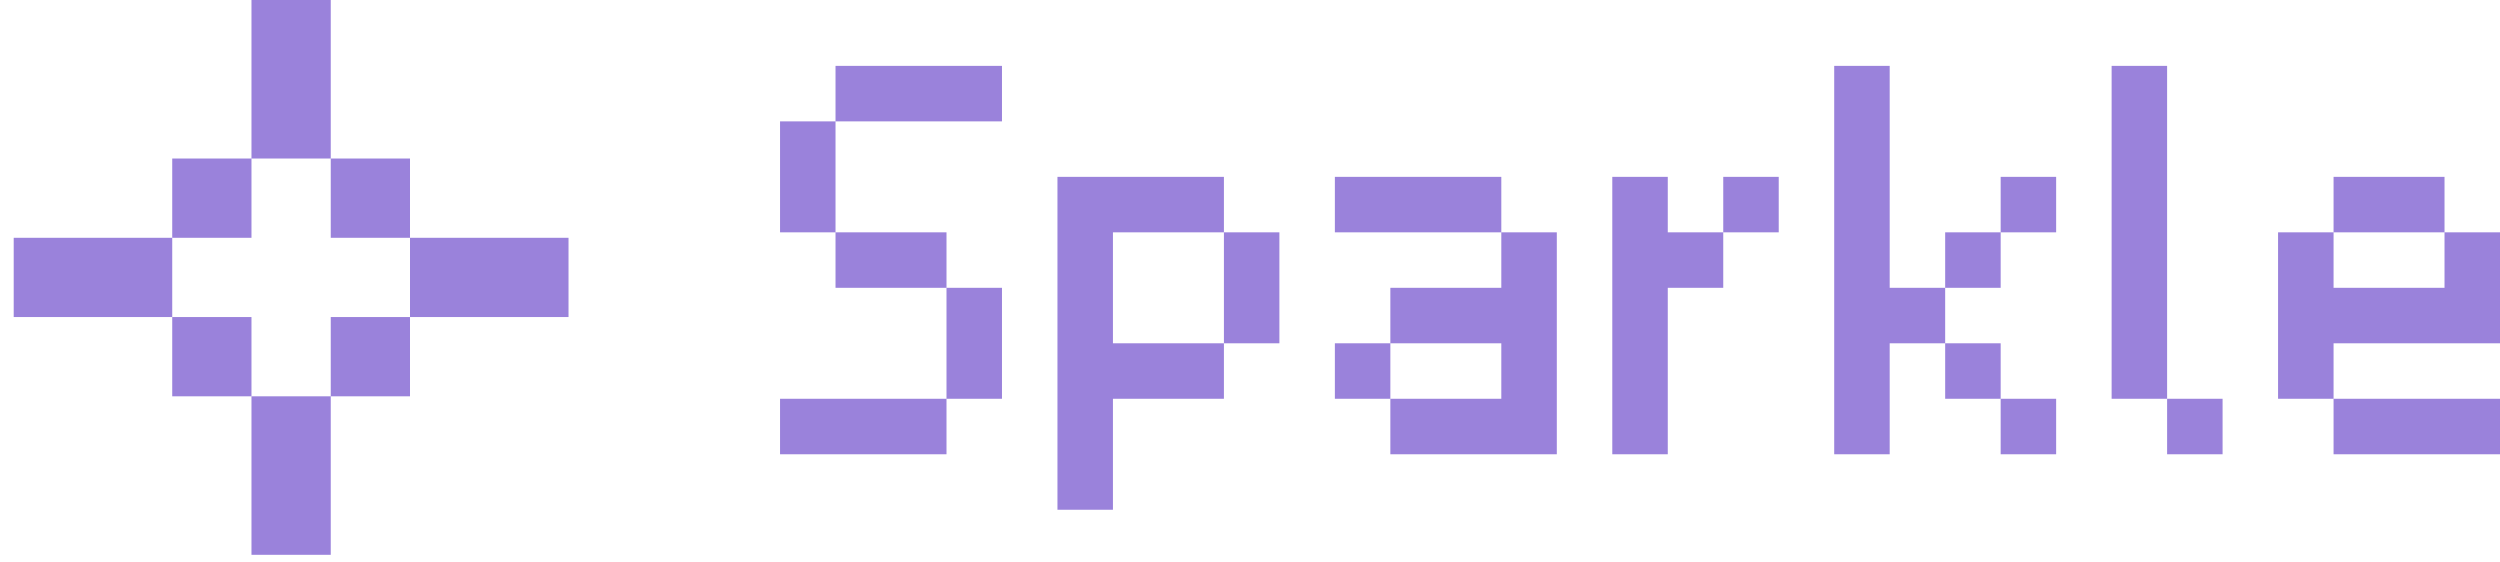 <svg width="120" height="27" viewBox="0 0 120 27" fill="none" xmlns="http://www.w3.org/2000/svg">
<g id="Group 2">
<path id="Union" fill-rule="evenodd" clip-rule="evenodd" d="M15.876 0H12.071V3.804V7.609H8.267V11.414H4.462H0.658V15.218H4.462H8.267V19.023H12.071V22.827V26.631H15.876V22.827V19.023L19.68 19.023V15.218H23.485H27.289V11.414H23.485H19.68V7.609H15.876V3.804V0ZM15.876 7.609V11.414H19.68V15.218H15.876V19.023L12.071 19.023V15.218H8.267V11.414H12.071V7.609H15.876Z" fill="#9A82DB"/>
<g id="Sparkle">
<path id="Vector" d="M109.347 19.141V11.152H112.011V13.815H117.337V11.152H120V16.478H112.011V19.141H109.347ZM112.011 19.141H120V21.805H112.011V19.141ZM112.011 11.152V8.489H117.337V11.152H112.011Z" fill="#9A82DB"/>
<path id="Vector_2" d="M101.358 19.141V3.162H104.021V19.141H101.358ZM104.021 19.141H106.684V21.805H104.021V19.141Z" fill="#9A82DB"/>
<path id="Vector_3" d="M88.042 21.805V3.162H90.705V13.815H93.368V16.478H90.705V21.805H88.042ZM93.368 16.478H96.032V19.141H93.368V16.478ZM93.368 13.815V11.152H96.032V13.815H93.368ZM96.032 19.141H98.695V21.805H96.032V19.141ZM96.032 11.152V8.489H98.695V11.152H96.032Z" fill="#9A82DB"/>
<path id="Vector_4" d="M77.39 21.805V8.489H80.053V11.152H82.716V13.815H80.053V21.805H77.39ZM82.716 11.152V8.489H85.379V11.152H82.716Z" fill="#9A82DB"/>
<path id="Vector_5" d="M64.074 19.141V16.478H66.737V19.141H64.074ZM64.074 11.152V8.489H72.063V11.152H64.074ZM66.737 16.478V13.815H72.063V11.152H74.727V21.805H66.737V19.141H72.063V16.478H66.737Z" fill="#9A82DB"/>
<path id="Vector_6" d="M50.758 24.468V8.489H58.748V11.152H53.421V16.478H58.748V19.141H53.421V24.468H50.758ZM61.411 16.478H58.748V11.152H61.411V16.478Z" fill="#9A82DB"/>
<path id="Vector_7" d="M37.442 21.805V19.141H45.432V21.805H37.442ZM37.442 11.152V5.826H40.105V11.152H37.442ZM40.105 11.152H45.432V13.815H40.105V11.152ZM40.105 5.826V3.162H48.095V5.826H40.105ZM45.432 19.141V13.815H48.095V19.141H45.432Z" fill="#9A82DB"/>
</g>
</g>
</svg>
